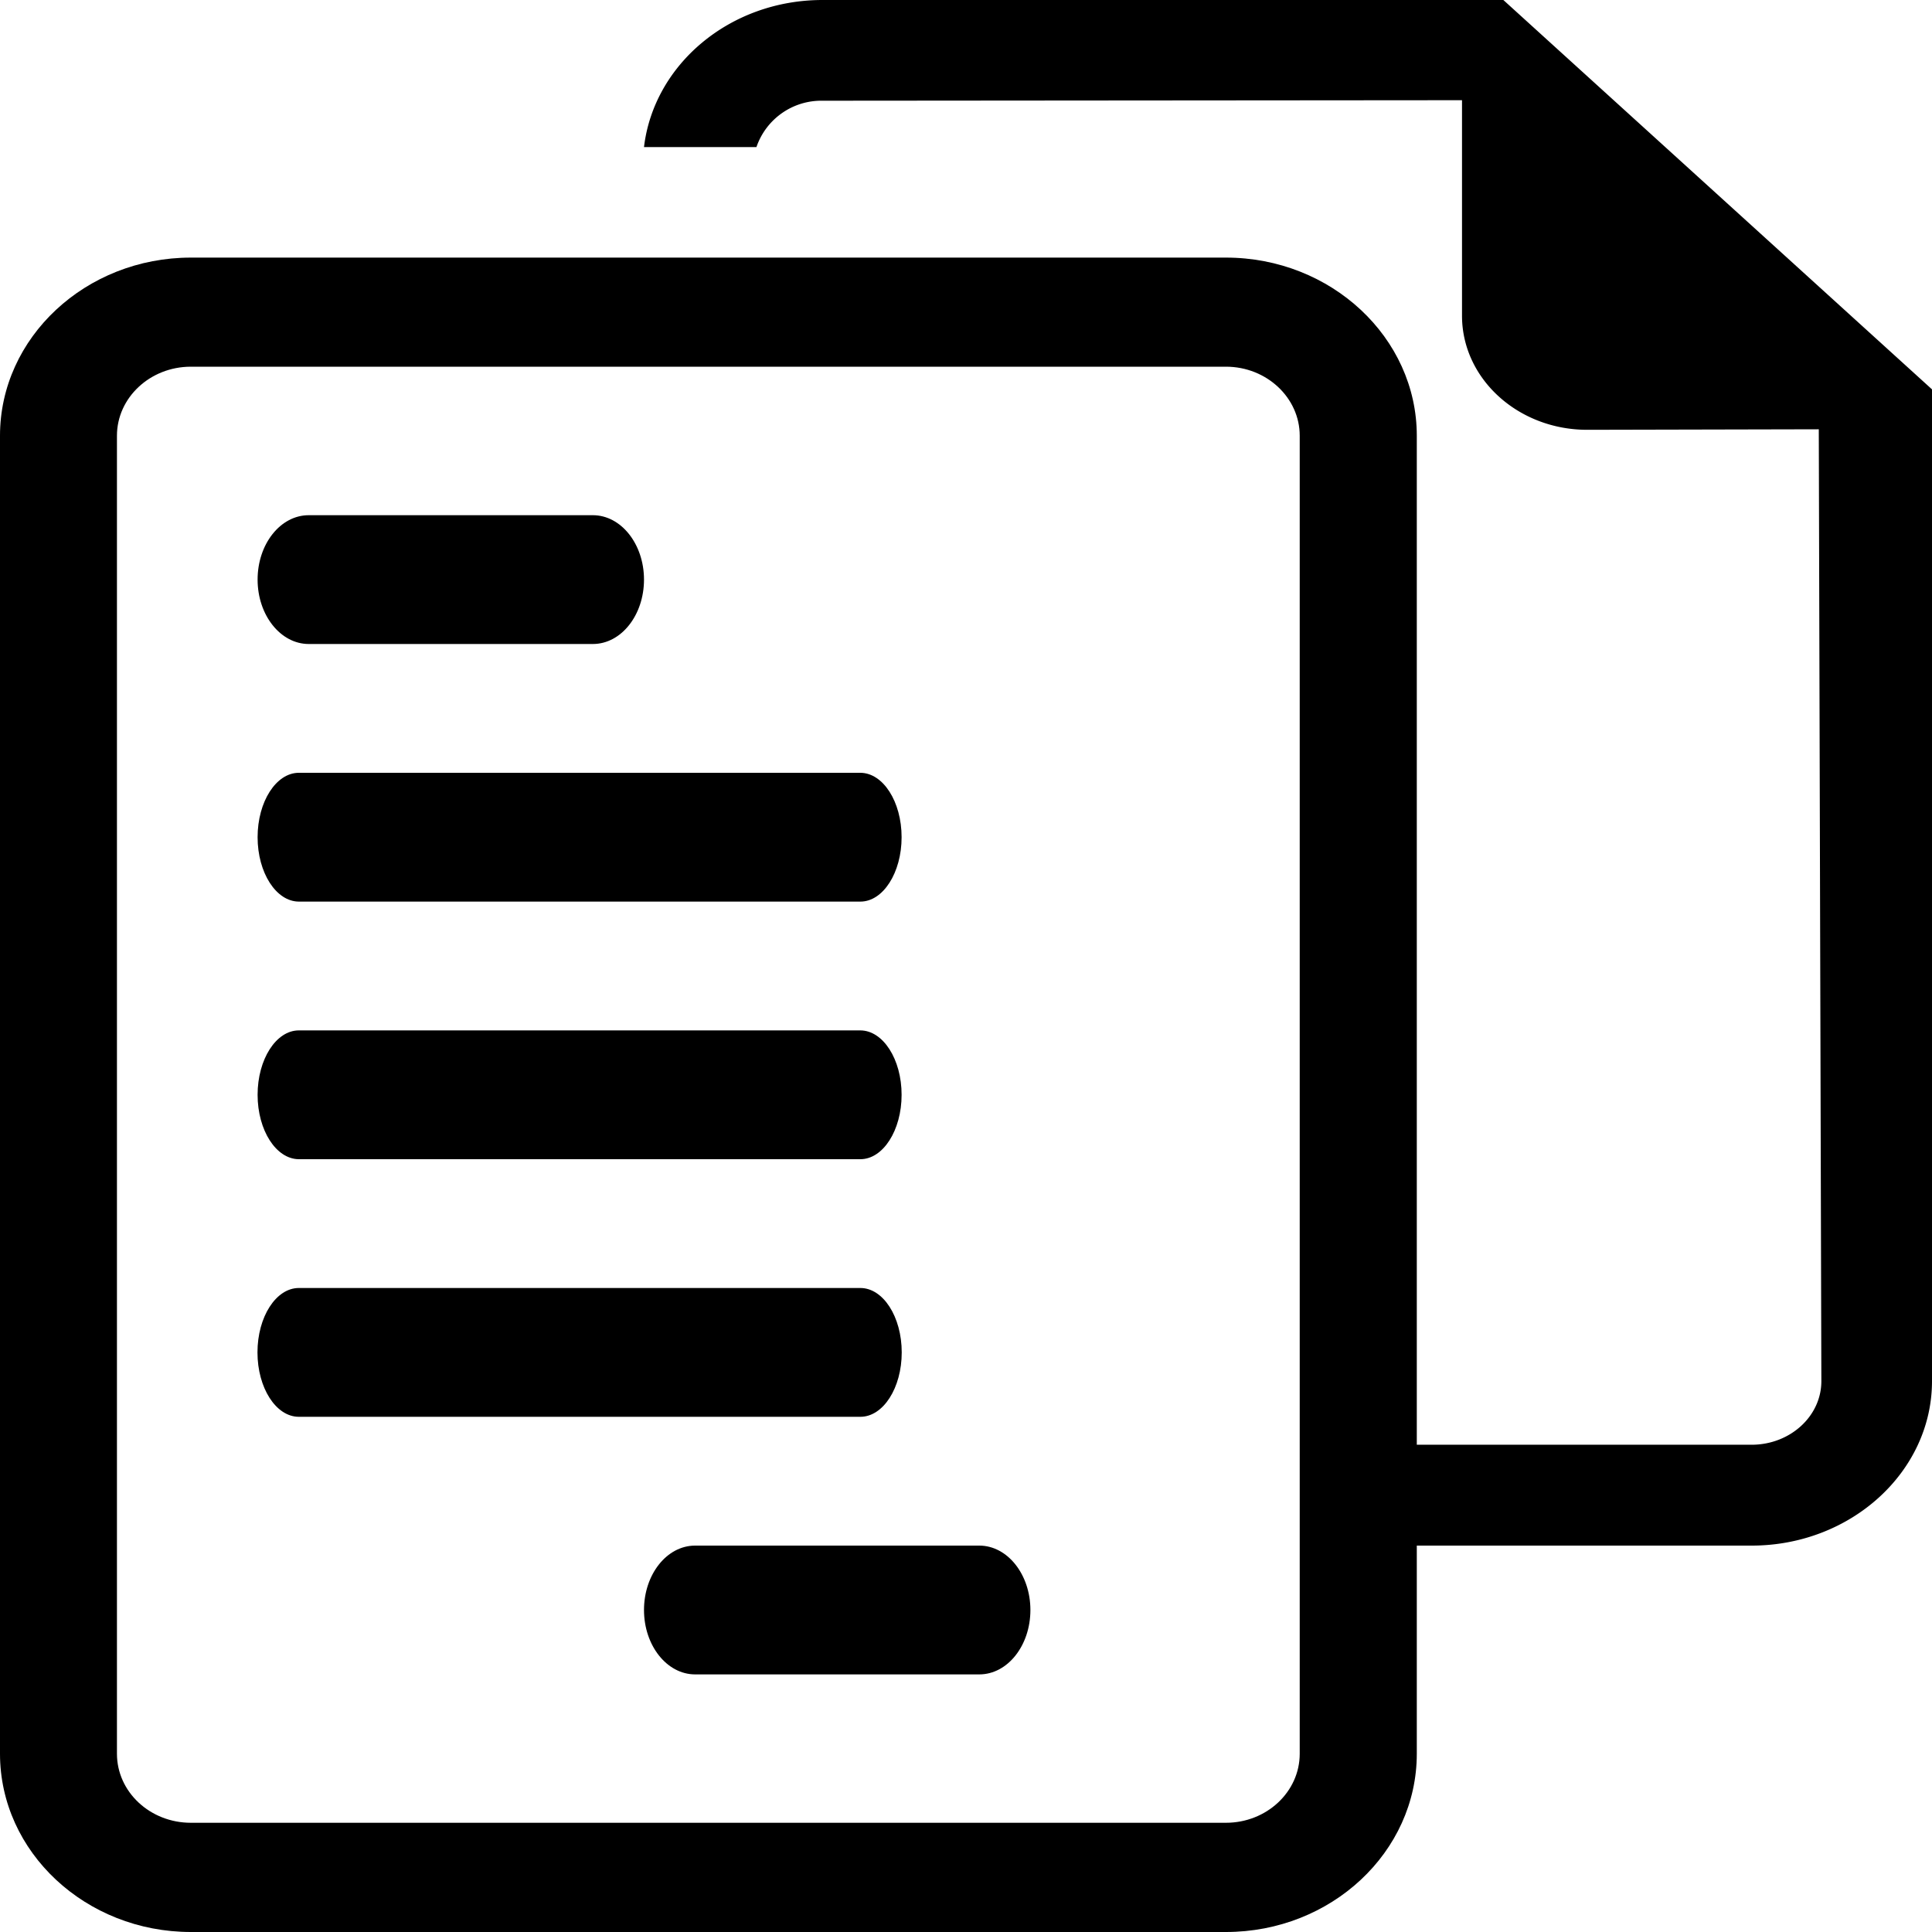 <svg xmlns="http://www.w3.org/2000/svg" width="15" height="15" viewBox="0 0 15 15">
    <g fill-rule="nonzero">
        <path d="M11.672 0H6.386C5.665 0 5.076.502 5 1.142h.873a.532.532 0 0 1 .513-.36l4.965-.004v1.673c0 .49.436.886.972.886l1.798-.004.02 7.39c0 .273-.243.494-.542.494H10.93V12H13.6C14.37 12 15 11.427 15 10.723v-7.7L11.672 0z"/>
        <path d="M9.518 2H1.482C.666 2 0 2.62 0 3.383v10.233C0 14.38.666 15 1.482 15h8.036c.817 0 1.482-.62 1.482-1.384V3.383C11 2.621 10.335 2 9.518 2zm.573 11.616c0 .296-.257.536-.573.536H1.482c-.317 0-.574-.24-.574-.536V3.383c0-.295.257-.536.574-.536h8.036c.316 0 .573.241.573.536v10.233z"/>
        <path d="M2.397 5h2.206C4.823 5 5 4.776 5 4.5S4.822 4 4.603 4H2.397C2.177 4 2 4.224 2 4.5s.178.5.397.5zM6.679 6H2.32C2.144 6 2 6.224 2 6.5s.144.5.321.5H6.68C6.856 7 7 6.776 7 6.5S6.856 6 6.679 6zM6.679 8H2.32C2.144 8 2 8.224 2 8.5s.144.5.321.5H6.68C6.856 9 7 8.776 7 8.5S6.856 8 6.679 8zM6.679 10H2.32c-.177 0-.321.224-.321.5s.144.5.321.5H6.68c.177 0 .321-.224.321-.5s-.144-.5-.321-.5zM7.603 12H5.397c-.22 0-.397.224-.397.5s.178.5.397.5h2.206c.22 0 .397-.224.397-.5s-.178-.5-.397-.5z"/>
    </g>
</svg>
